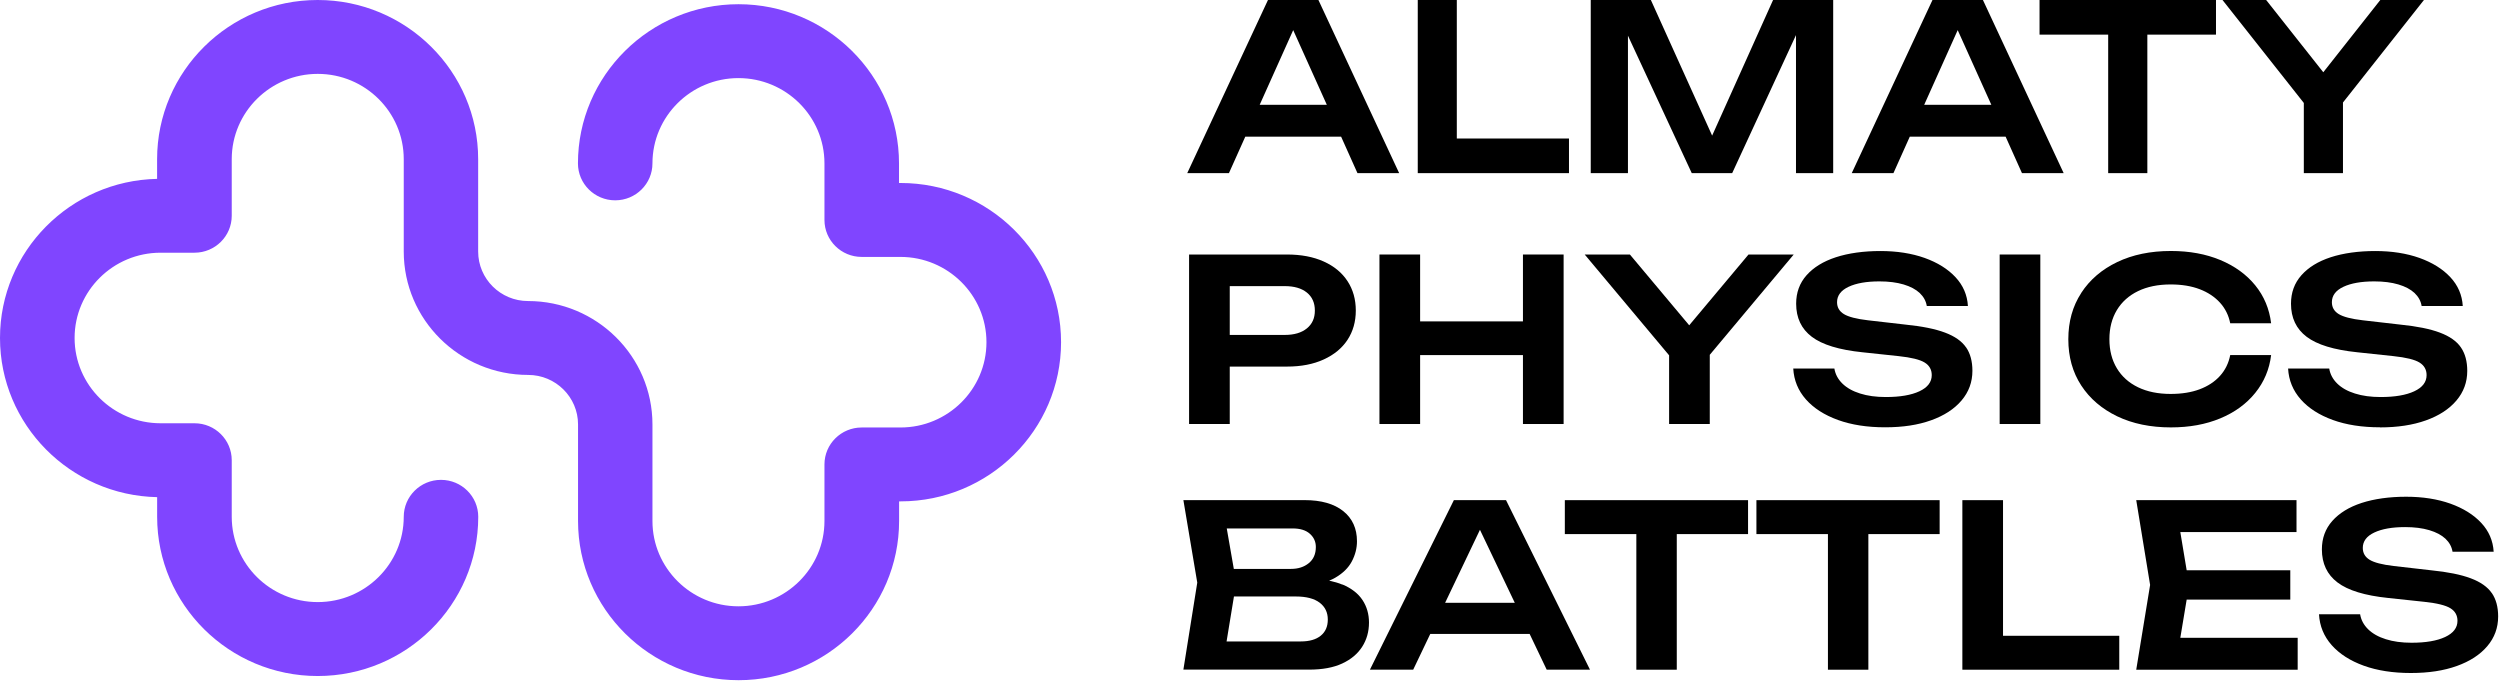 <svg width="417" height="114" viewBox="0 0 417 114" fill="none" xmlns="http://www.w3.org/2000/svg">
<path d="M220.8 43.62C219.069 42.839 217.027 42.452 214.657 42.452H198.339V70.725H205.122V61.146H214.657C217.027 61.146 219.069 60.752 220.8 59.956C222.531 59.167 223.856 58.069 224.768 56.678C225.681 55.286 226.148 53.655 226.148 51.799C226.148 49.944 225.688 48.305 224.768 46.898C223.848 45.49 222.531 44.4 220.8 43.62ZM217.986 54.776C217.097 55.502 215.865 55.866 214.298 55.866H205.122V47.725H214.298C215.865 47.725 217.097 48.08 217.986 48.799C218.874 49.518 219.319 50.516 219.319 51.799C219.319 53.083 218.874 54.049 217.986 54.776Z" fill="black"/>
<path d="M260.811 70.725V42.452H254.028V53.608H236.876V42.452H230.093V70.725H236.876V59.229H254.028V70.725H260.811Z" fill="black"/>
<path d="M285.19 70.725V59.182L299.192 42.452H291.653L281.76 54.258L271.866 42.452H264.327L278.407 59.267V70.725H285.19Z" fill="black"/>
<path d="M327.937 57.945C327.236 56.917 326.059 56.09 324.429 55.479C322.792 54.861 320.593 54.42 317.826 54.142L311.565 53.423C309.647 53.199 308.314 52.851 307.558 52.387C306.802 51.923 306.42 51.266 306.42 50.407C306.42 49.302 307.059 48.444 308.337 47.841C309.616 47.238 311.331 46.936 313.483 46.936C315.027 46.936 316.368 47.106 317.514 47.446C318.66 47.787 319.556 48.266 320.211 48.877C320.858 49.495 321.256 50.214 321.388 51.041H328.249C328.14 49.209 327.454 47.601 326.175 46.233C324.897 44.864 323.182 43.797 321.03 43.024C318.878 42.259 316.414 41.872 313.647 41.872C310.879 41.872 308.33 42.22 306.225 42.908C304.12 43.596 302.498 44.601 301.336 45.908C300.175 47.215 299.598 48.799 299.598 50.655C299.598 53.021 300.471 54.861 302.209 56.175C303.948 57.497 306.763 58.355 310.645 58.757L316.672 59.399C318.8 59.623 320.258 59.986 321.038 60.474C321.825 60.961 322.215 61.664 322.215 62.569C322.215 63.728 321.529 64.625 320.157 65.267C318.785 65.909 316.921 66.225 314.551 66.225C312.929 66.225 311.495 66.032 310.263 65.638C309.023 65.251 308.041 64.695 307.308 63.976C306.575 63.257 306.131 62.422 305.975 61.471H299.114C299.224 63.435 299.925 65.143 301.227 66.62C302.529 68.089 304.315 69.233 306.575 70.052C308.836 70.872 311.456 71.274 314.434 71.274C317.412 71.274 319.915 70.888 322.098 70.107C324.281 69.326 325.973 68.228 327.181 66.805C328.39 65.383 328.998 63.736 328.998 61.85C328.998 60.265 328.647 58.958 327.937 57.93V57.945Z" fill="black"/>
<path d="M340.326 42.452H333.543V70.725H340.326V42.452Z" fill="black"/>
<path d="M347.148 48.877C345.713 51.072 344.996 53.647 344.996 56.585C344.996 59.523 345.713 62.097 347.148 64.293C348.582 66.496 350.586 68.205 353.151 69.442C355.716 70.671 358.702 71.29 362.109 71.29C365.196 71.29 367.94 70.787 370.349 69.782C372.759 68.777 374.7 67.362 376.173 65.537C377.647 63.713 378.536 61.61 378.824 59.221H372.002C371.737 60.582 371.16 61.741 370.287 62.708C369.414 63.674 368.276 64.416 366.896 64.934C365.516 65.452 363.902 65.708 362.07 65.708C359.965 65.708 358.156 65.337 356.62 64.594C355.092 63.852 353.915 62.801 353.088 61.425C352.262 60.056 351.849 58.44 351.849 56.577C351.849 54.714 352.262 53.106 353.088 51.73C353.915 50.361 355.092 49.302 356.62 48.56C358.148 47.818 359.965 47.446 362.07 47.446C363.902 47.446 365.516 47.709 366.896 48.235C368.276 48.761 369.406 49.511 370.287 50.477C371.168 51.444 371.737 52.595 372.002 53.925H378.824C378.528 51.513 377.647 49.402 376.173 47.593C374.7 45.784 372.759 44.377 370.349 43.372C367.94 42.367 365.196 41.864 362.109 41.864C358.702 41.864 355.716 42.483 353.151 43.712C350.586 44.941 348.582 46.658 347.148 48.861V48.877Z" fill="black"/>
<path d="M396.974 71.29C399.898 71.29 402.455 70.903 404.638 70.122C406.821 69.341 408.513 68.243 409.721 66.821C410.929 65.398 411.538 63.752 411.538 61.865C411.538 60.28 411.187 58.974 410.477 57.945C409.776 56.917 408.598 56.09 406.969 55.479C405.332 54.861 403.133 54.42 400.365 54.142L394.105 53.423C392.187 53.199 390.854 52.851 390.098 52.387C389.341 51.923 388.959 51.266 388.959 50.407C388.959 49.302 389.599 48.444 390.877 47.841C392.156 47.238 393.871 46.936 396.023 46.936C397.567 46.936 398.908 47.106 400.054 47.446C401.2 47.787 402.096 48.266 402.751 48.877C403.398 49.495 403.796 50.214 403.928 51.041H410.789C410.68 49.209 409.994 47.601 408.715 46.233C407.437 44.864 405.721 43.797 403.57 43.024C401.418 42.259 398.954 41.872 396.187 41.872C393.419 41.872 390.869 42.22 388.764 42.908C386.659 43.596 385.038 44.601 383.876 45.908C382.715 47.215 382.138 48.799 382.138 50.655C382.138 53.021 383.011 54.861 384.749 56.175C386.488 57.497 389.302 58.355 393.185 58.757L399.212 59.399C401.34 59.623 402.798 59.986 403.578 60.474C404.365 60.961 404.755 61.664 404.755 62.569C404.755 63.728 404.069 64.625 402.697 65.267C401.324 65.909 399.461 66.225 397.091 66.225C395.469 66.225 394.035 66.032 392.803 65.638C391.563 65.251 390.581 64.695 389.848 63.976C389.115 63.257 388.671 62.422 388.515 61.471H381.654C381.763 63.435 382.465 65.143 383.767 66.62C385.069 68.089 386.854 69.233 389.115 70.052C391.376 70.872 393.996 71.274 396.974 71.274V71.29Z" fill="black"/>
<path d="M223.911 97.514C223.256 97.235 222.508 97.027 221.704 96.857C222.055 96.71 222.391 96.555 222.695 96.377C223.981 95.635 224.917 94.723 225.486 93.64C226.055 92.558 226.343 91.445 226.343 90.285C226.343 88.151 225.579 86.474 224.051 85.252C222.523 84.031 220.371 83.42 217.611 83.42H197.388L199.703 97.181L197.388 111.693H218.375C220.582 111.693 222.422 111.353 223.88 110.672C225.345 109.992 226.452 109.064 227.209 107.881C227.965 106.698 228.347 105.353 228.347 103.846C228.347 102.439 227.988 101.186 227.271 100.096C226.554 99.006 225.439 98.132 223.919 97.49L223.911 97.514ZM218.485 89.033C219.147 89.62 219.483 90.362 219.483 91.236C219.483 92.396 219.093 93.293 218.305 93.934C217.518 94.576 216.528 94.893 215.335 94.893H205.8L204.623 88.144H215.616C216.863 88.144 217.822 88.437 218.485 89.033ZM220.301 106.034C219.514 106.675 218.407 106.992 216.972 106.992H204.592L205.823 99.493H216.13C217.884 99.493 219.217 99.841 220.122 100.529C221.026 101.217 221.478 102.16 221.478 103.335C221.478 104.51 221.089 105.392 220.301 106.034Z" fill="black"/>
<path d="M242.505 83.427L228.503 111.7H235.722L238.568 105.74H255.143L257.989 111.7H265.208L251.206 83.427H242.505ZM241.047 100.544L246.856 88.368L252.664 100.544H241.047Z" fill="black"/>
<path d="M261.014 89.087H272.942V111.708H279.686V89.087H291.575V83.427H261.014V89.087Z" fill="black"/>
<path d="M292.971 89.087H304.899V111.708H311.643V89.087H323.532V83.427H292.971V89.087Z" fill="black"/>
<path d="M334.104 83.427H327.322V111.708H353.494V106.049H334.104V83.427Z" fill="black"/>
<path d="M364.736 100.019H382.021V95.117H364.736L363.676 88.747H383.058V83.427H356.324L358.639 97.568L356.324 111.708H383.252V106.389H363.676L364.736 100.019Z" fill="black"/>
<path d="M415.631 98.928C414.929 97.9 413.752 97.073 412.122 96.462C410.485 95.844 408.286 95.403 405.519 95.125L399.258 94.406C397.34 94.182 396.007 93.834 395.251 93.37C394.495 92.906 394.113 92.249 394.113 91.391C394.113 90.285 394.752 89.427 396.031 88.824C397.309 88.221 399.024 87.919 401.176 87.919C402.72 87.919 404.061 88.089 405.207 88.43C406.353 88.77 407.25 89.249 407.904 89.86C408.552 90.478 408.949 91.197 409.082 92.025H415.943C415.833 90.192 415.147 88.584 413.869 87.216C412.59 85.847 410.875 84.78 408.723 84.007C406.571 83.242 404.108 82.855 401.34 82.855C398.572 82.855 396.023 83.203 393.918 83.891C391.813 84.579 390.191 85.585 389.03 86.891C387.868 88.198 387.291 89.782 387.291 91.638C387.291 94.004 388.164 95.844 389.903 97.158C391.641 98.48 394.456 99.338 398.338 99.74L404.365 100.382C406.493 100.606 407.951 100.97 408.731 101.457C409.518 101.944 409.908 102.647 409.908 103.552C409.908 104.711 409.222 105.608 407.85 106.25C406.478 106.892 404.614 107.209 402.244 107.209C400.623 107.209 399.188 107.015 397.956 106.621C396.717 106.235 395.734 105.678 395.002 104.959C394.269 104.24 393.824 103.405 393.668 102.454H386.808C386.917 104.418 387.618 106.126 388.92 107.603C390.222 109.072 392.008 110.216 394.269 111.036C396.53 111.855 399.149 112.257 402.127 112.257C405.106 112.257 407.608 111.871 409.791 111.09C411.974 110.309 413.666 109.211 414.874 107.789C416.083 106.366 416.691 104.719 416.691 102.833C416.691 101.248 416.34 99.941 415.631 98.913V98.928Z" fill="black"/>
<path d="M149.955 30.523V27.253C149.955 12.61 137.941 0.704 123.182 0.704C108.424 0.704 96.402 12.617 96.402 27.253C96.402 30.654 99.185 33.414 102.615 33.414C106.046 33.414 108.829 30.654 108.829 27.253C108.829 19.413 115.261 13.027 123.174 13.027C131.088 13.027 137.52 19.405 137.52 27.253V36.692C137.52 40.094 140.303 42.854 143.733 42.854H150.196C158.102 42.854 164.542 49.232 164.542 57.08C164.542 64.927 158.11 71.305 150.196 71.305H143.733C140.303 71.305 137.52 74.065 137.52 77.467V86.906C137.52 94.746 131.088 101.132 123.174 101.132C115.261 101.132 108.829 94.754 108.829 86.906V70.795C108.829 59.445 99.52 50.214 88.075 50.214C83.491 50.214 79.757 46.511 79.757 41.965V26.557C79.764 11.914 67.75 0 52.984 0C38.218 0 26.203 11.914 26.203 26.557V29.835C11.702 30.128 0 41.926 0 56.376C0 70.826 11.702 82.623 26.211 82.925V86.203C26.211 100.846 38.225 112.76 52.992 112.76C67.758 112.76 79.772 100.846 79.772 86.203C79.772 82.801 76.989 80.041 73.558 80.041C70.128 80.041 67.345 82.801 67.345 86.203C67.345 94.042 60.913 100.428 52.999 100.428C45.086 100.428 38.654 94.05 38.654 86.203V76.763C38.654 73.361 35.871 70.601 32.441 70.601H26.788C18.883 70.601 12.443 64.223 12.443 56.376C12.443 48.529 18.875 42.151 26.788 42.151H32.441C35.871 42.151 38.654 39.391 38.654 35.989V26.549C38.654 18.709 45.086 12.323 52.999 12.323C60.913 12.323 67.345 18.702 67.345 26.549V41.957C67.345 53.307 76.654 62.538 88.099 62.538C92.683 62.538 96.417 66.241 96.417 70.787V86.899C96.417 101.542 108.431 113.455 123.198 113.455C137.964 113.455 149.97 101.542 149.97 86.899V83.629H150.212C164.978 83.629 176.985 71.715 176.985 57.072C176.985 42.429 164.971 30.523 150.212 30.523H149.955Z" fill="#8045FF"/>
<path d="M233.38 28.88H226.425L223.697 22.796H207.714L204.986 28.88H198.031L211.498 0H219.913L233.38 28.88ZM215.706 5.025L210.115 17.482H221.315L215.706 5.025Z" fill="black"/>
<path d="M242.995 0V23.104H261.706V28.88H236.482V0H242.995Z" fill="black"/>
<path d="M285.585 22.622L295.748 0H305.776V28.88H299.571V5.853L288.928 28.88H282.185L271.542 5.949V28.88H265.336V0H275.365L285.585 22.622Z" fill="black"/>
<path d="M344.22 28.88H337.265L334.537 22.796H318.553L315.825 28.88H308.871L322.338 0H330.753L344.22 28.88ZM326.545 5.025L320.955 17.482H332.155L326.545 5.025Z" fill="black"/>
<path d="M340.195 0H369.627V5.776H358.177V28.88H351.645V5.776H340.195V0Z" fill="black"/>
<path d="M397.033 0H404.314L390.808 17.097V28.88H384.277V17.174L370.713 0H377.995L387.523 12.052L397.033 0Z" fill="black"/>
</svg>
